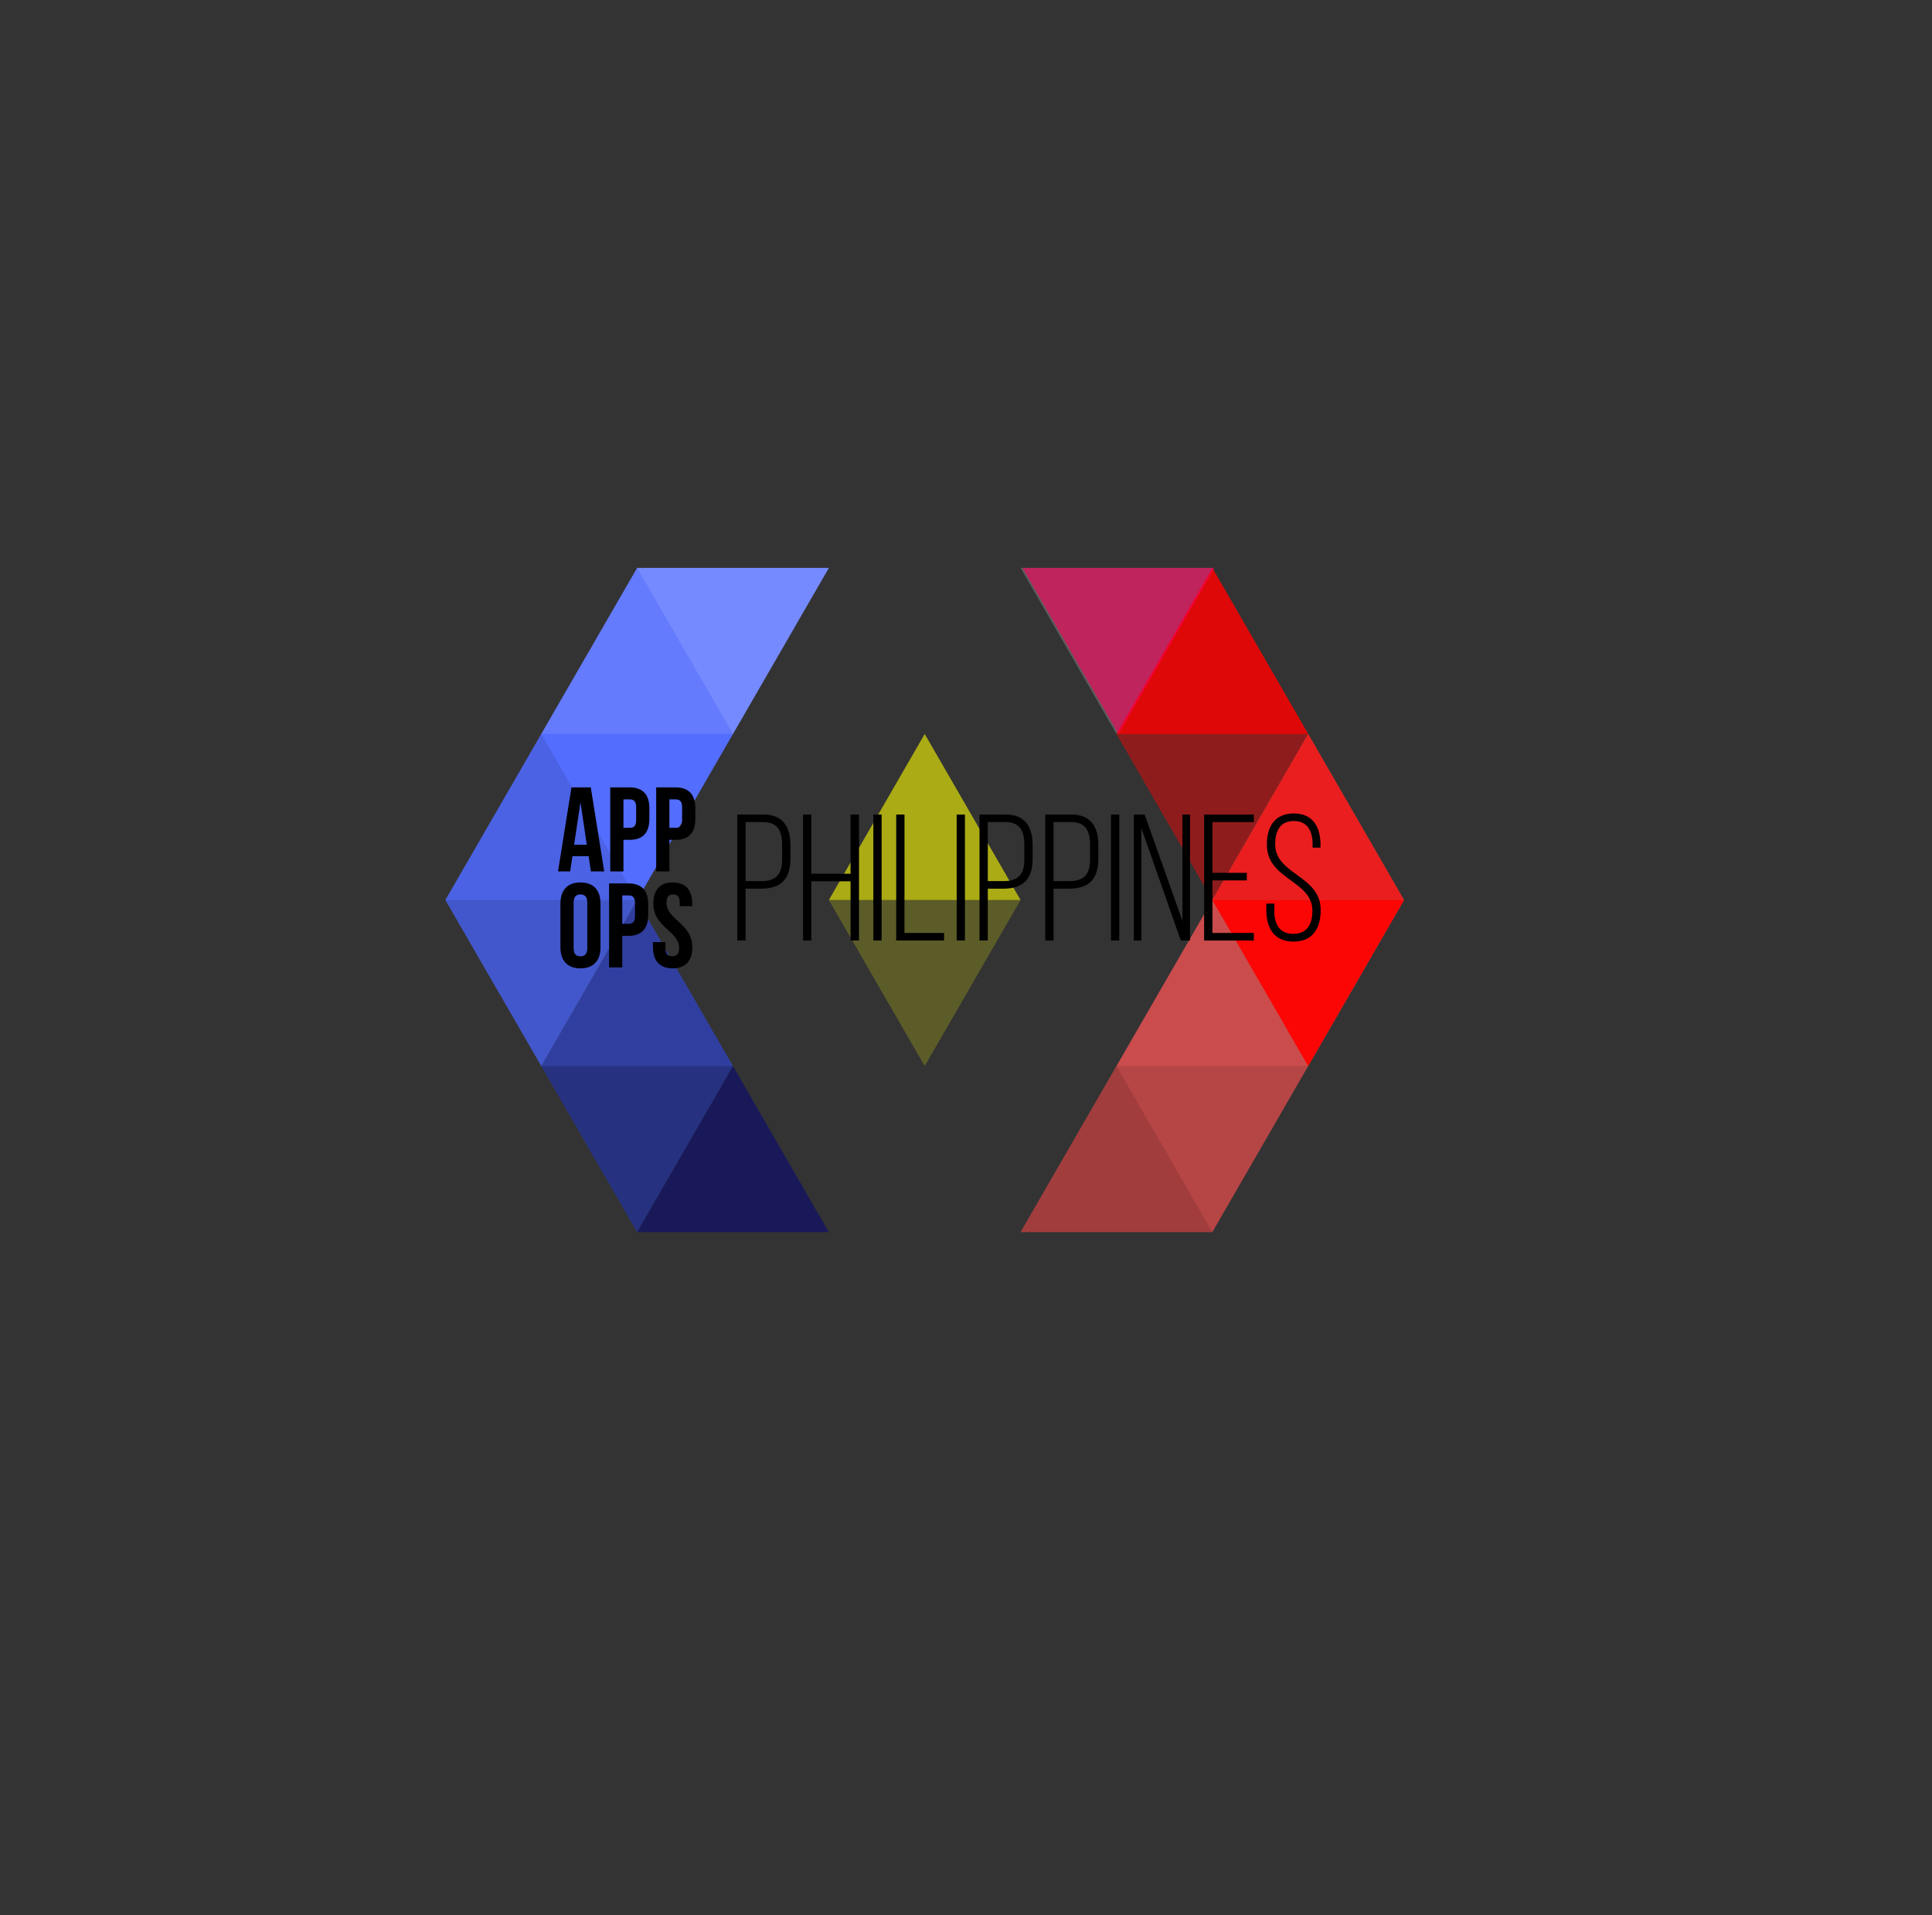 <?xml version="1.0" encoding="UTF-8" standalone="no"?>
<!-- Created with Inkscape (http://www.inkscape.org/) -->

<svg
   xmlns:dc="http://purl.org/dc/elements/1.1/"
   xmlns:cc="http://creativecommons.org/ns#"
   xmlns:rdf="http://www.w3.org/1999/02/22-rdf-syntax-ns#"
   xmlns:svg="http://www.w3.org/2000/svg"
   xmlns="http://www.w3.org/2000/svg"
   xmlns:sodipodi="http://sodipodi.sourceforge.net/DTD/sodipodi-0.dtd"
   xmlns:inkscape="http://www.inkscape.org/namespaces/inkscape"
   width="343pt"
   height="340pt"
   id="svg3114"
   version="1.1"
   inkscape:version="0.48.5 r10040"
   sodipodi:docname="New document 2">
  <rect width="100%" height="100%" fill="#333333" stroke="none"/>
  <defs
     id="defs3116" />
  <sodipodi:namedview
     pagecolor="#ffffff"
     bordercolor="#666666"
     borderopacity="1.0"
     inkscape:pageopacity="0.0"
     inkscape:pageshadow="2"
     inkscape:zoom="0.8"
     inkscape:cx="210"
     inkscape:cy="210"
     inkscape:document-units="pt"
     inkscape:current-layer="layer1"
     id="namedview3118"
     showgrid="false"
     inkscape:window-width="484"
     inkscape:window-height="377"
     inkscape:window-x="475"
     inkscape:window-y="183"
     inkscape:window-maximized="0" />
  <g
     inkscape:label="Layer 1"
     inkscape:groupmode="layer"
     id="layer1">
    <g
       transform="matrix(0.18,0,0,0.18,1.618,168.151)"
       id="g4682"
       inkscape:export-filename="/home/b/projects/projects-now/fili/design_resources_fili/text3911.png"
       inkscape:export-xdpi="90"
       inkscape:export-ydpi="90">
      <path
         inkscape:connector-curvature="0"
         id="polygon4684"
         d="M 84.157,143 42.878,214.5 84.157,286 125.436,214.5 z"
         style="fill:#303f9f"
         transform="matrix(3.054,0,0,3.054,571.857,-187.299)" />
      <path
         inkscape:connector-curvature="0"
         id="polygon4686"
         d="M 331.842,0 290.561,71.5 331.842,143 373.121,71.5 z"
         style="fill:#ff0000;fill-opacity:0.453"
         transform="matrix(3.054,0,0,3.054,571.857,-187.299)" />
      <path
         inkscape:connector-curvature="0"
         id="polygon4688"
         d="M 373.121,71.5 249.278,286 331.842,286 414.4,143 z"
         style="fill:#ff5555;fill-opacity:0.741"
         transform="matrix(3.054,0,0,3.054,571.857,-187.299)" />
      <path
         inkscape:connector-curvature="0"
         id="polygon4690"
         d="M 84.157,0 1.596,143 42.878,214.5 166.721,0 z"
         style="fill:#536dfe"
         transform="matrix(3.054,0,0,3.054,571.857,-187.299)" />
      <path
         inkscape:connector-curvature="0"
         id="polygon4692"
         d="M 249.278,0 290.561,71.5 331.842,0 z"
         style="fill:#ffffff;fill-opacity:0.2"
         transform="matrix(3.054,0,0,3.054,571.857,-187.299)" />
      <path
         inkscape:connector-curvature="0"
         id="polygon4694"
         d="M 208,71.5 249.278,143 290.561,71.5 z"
         style="fill:#ffffff;fill-opacity:0"
         transform="matrix(3.054,0,0,3.054,571.857,-187.299)" />
      <path
         inkscape:connector-curvature="0"
         id="polygon4696"
         d="M 166.721,143 208,71.5 249.278,143 z"
         style="fill:#ffff00;fill-opacity:0.587"
         transform="matrix(3.054,0,0,3.054,571.857,-187.299)" />
      <path
         inkscape:connector-curvature="0"
         id="polygon4698"
         d="M 166.721,143 208,214.5 249.278,143 z"
         style="fill:#ffff00;fill-opacity:0.2"
         transform="matrix(3.054,0,0,3.054,571.857,-187.299)" />
      <path
         inkscape:connector-curvature="0"
         id="polygon4700"
         d="m 84.157,286 41.281,-71.5 41.283,71.5 z"
         style="fill:#000080;fill-opacity:0.5"
         transform="matrix(3.054,0,0,3.054,571.857,-187.299)" />
      <path
         inkscape:connector-curvature="0"
         id="polygon4702"
         d="M 84.157,0 125.438,71.5 166.721,0 z"
         style="fill:#ffffff;fill-opacity:0.2"
         transform="matrix(3.054,0,0,3.054,571.857,-187.299)" />
      <path
         inkscape:connector-curvature="0"
         id="polygon4704"
         d="M 42.878,71.5 84.157,0 125.438,71.5 z"
         style="fill:#ffffff;fill-opacity:0.1"
         transform="matrix(3.054,0,0,3.054,571.857,-187.299)" />
      <path
         inkscape:connector-curvature="0"
         id="polygon4706"
         d="M 42.878,71.5 84.157,143 125.438,71.5 z"
         style="fill:#ffffff;fill-opacity:0"
         transform="matrix(3.054,0,0,3.054,571.857,-187.299)" />
      <path
         inkscape:connector-curvature="0"
         id="polygon4708"
         d="M 1.598,143 42.878,71.5 84.157,143 z"
         style="fill-opacity:0.1"
         transform="matrix(3.054,0,0,3.054,571.857,-187.299)" />
      <path
         inkscape:connector-curvature="0"
         id="polygon4710"
         d="M 1.598,143 42.878,214.5 84.157,143 z"
         style="fill-opacity:0.2"
         transform="matrix(3.054,0,0,3.054,571.857,-187.299)" />
      <path
         inkscape:connector-curvature="0"
         id="polygon4712"
         d="M 125.438,214.5 84.157,143 42.878,214.5 z"
         style="fill:#ffffff;fill-opacity:0"
         transform="matrix(3.054,0,0,3.054,571.857,-187.299)" />
      <path
         inkscape:connector-curvature="0"
         id="polygon4714"
         d="M 125.438,214.5 84.157,286 42.878,214.5 z"
         style="fill-opacity:0.2"
         transform="matrix(3.054,0,0,3.054,571.857,-187.299)" />
      <path
         inkscape:connector-curvature="0"
         id="polygon4716"
         d="M 373.121,71.5 331.842,0 290.561,71.5 z"
         style="fill:#ff0000;fill-opacity:0.711"
         transform="matrix(3.054,0,0,3.054,571.857,-187.299)" />
      <path
         inkscape:connector-curvature="0"
         id="polygon4718"
         d="M 373.121,71.5 331.842,143 290.561,71.5 z"
         style="fill:#ffffff;fill-opacity:0"
         transform="matrix(3.054,0,0,3.054,571.857,-187.299)" />
      <g
         transform="matrix(3.054,0,0,3.054,571.857,-187.299)"
         id="g4720">
        <path
           inkscape:connector-curvature="0"
           id="polygon4722"
           d="M 331.842,143 373.121,71.5 414.4,143 z"
           style="fill:#ff0000;fill-opacity:0.612" />
        <path
           inkscape:connector-curvature="0"
           id="polygon4724"
           d="M 331.842,143 373.121,214.5 414.4,143 z"
           style="fill:#ff0000;fill-opacity:0.935" />
        <path
           inkscape:connector-curvature="0"
           id="polygon4726"
           d="m 290.561,214.5 41.281,-71.5 41.279,71.5 z"
           style="fill:#ffffff;fill-opacity:0" />
        <path
           inkscape:connector-curvature="0"
           id="polygon4728"
           d="m 290.561,214.5 41.281,71.5 41.279,-71.5 z"
           style="fill-opacity:0.1" />
        <path
           inkscape:connector-curvature="0"
           id="polygon4730"
           d="m 249.278,286 41.283,-71.5 41.281,71.5 z"
           style="fill-opacity:0.2" />
      </g>
      <path
         inkscape:connector-curvature="0"
         id="polygon4732"
         d="M 125.438,71.5 166.721,0 84.157,0 z"
         style="fill:#ff005d;fill-opacity:0.607"
         transform="matrix(3.054,0,0,3.054,1078.75,-187.299)" />
      <g
         id="text4734"
         style="font-size:262.995px;font-style:normal;font-variant:normal;font-weight:normal;font-stretch:normal;line-height:80%;letter-spacing:0px;word-spacing:0px;fill:#000000;fill-opacity:1;stroke:none;font-family:Dingbats;-inkscape-font-specification:Dingbats">
        <path
           inkscape:connector-curvature="0"
           id="path3706"
           style="font-size:157.797px;font-weight:bold;line-height:80%;font-family:Bebas Neue;-inkscape-font-specification:Bebas Neue Bold"
           d="m 767.939,101.333 -25.405,0 -17.673,110.458 15.938,0 2.998,-20.04 21.303,0 2.998,20.04 17.515,0 -17.673,-110.458 m -13.571,19.567 8.363,55.86 -16.727,0 8.363,-55.86" />
        <path
           inkscape:connector-curvature="0"
           id="path3708"
           style="font-size:157.797px;font-weight:bold;line-height:80%;font-family:Bebas Neue;-inkscape-font-specification:Bebas Neue Bold"
           d="m 819.105,101.333 -25.563,0 0,110.458 17.358,0 0,-41.501 8.205,0 c 17.358,0 25.879,-9.626 25.879,-27.299 l 0,-14.36 c 0,-17.673 -8.521,-27.299 -25.879,-27.299 m 0,15.78 c 5.523,0 8.521,2.525 8.521,10.415 l 0,16.569 c 0,7.89 -2.998,10.415 -8.521,10.415 l -8.205,0 0,-37.398 8.205,0" />
        <path
           inkscape:connector-curvature="0"
           id="path3710"
           style="font-size:157.797px;font-weight:bold;line-height:80%;font-family:Bebas Neue;-inkscape-font-specification:Bebas Neue Bold"
           d="m 879.512,101.333 -25.563,0 0,110.458 17.358,0 0,-41.501 8.205,0 c 17.358,0 25.879,-9.626 25.879,-27.299 l 0,-14.36 c 0,-17.673 -8.521,-27.299 -25.879,-27.299 m 0,15.78 c 5.523,0 8.521,2.525 8.521,10.415 l 0,16.569 c 0,7.89 -2.998,10.415 -8.521,10.415 l -8.205,0 0,-37.398 8.205,0" />
        <path
           inkscape:connector-curvature="0"
           id="path3712"
           style="font-size:157.797px;font-weight:bold;line-height:80%;font-family:Bebas Neue;-inkscape-font-specification:Bebas Neue Bold"
           d="m 745.374,252.976 c 0,-7.89 3.472,-10.888 8.994,-10.888 5.523,0 8.994,2.998 8.994,10.888 l 0,59.647 c 0,7.89 -3.472,10.888 -8.994,10.888 -5.523,0 -8.994,-2.998 -8.994,-10.888 l 0,-59.647 M 728.016,311.519 c 0,17.673 9.31,27.772 26.352,27.772 17.042,0 26.352,-10.099 26.352,-27.772 l 0,-57.438 c 0,-17.673 -9.31,-27.772 -26.352,-27.772 -17.042,0 -26.352,10.099 -26.352,27.772 l 0,57.438" />
        <path
           inkscape:connector-curvature="0"
           id="path3714"
           style="font-size:157.797px;font-weight:bold;line-height:80%;font-family:Bebas Neue;-inkscape-font-specification:Bebas Neue Bold"
           d="m 817.564,227.571 -25.563,0 0,110.458 17.358,0 0,-41.501 8.205,0 c 17.358,0 25.879,-9.626 25.879,-27.299 l 0,-14.36 c 0,-17.673 -8.521,-27.299 -25.879,-27.299 m 0,15.78 c 5.523,0 8.521,2.525 8.521,10.415 l 0,16.569 c 0,7.89 -2.998,10.415 -8.521,10.415 l -8.205,0 0,-37.398 8.205,0" />
        <path
           inkscape:connector-curvature="0"
           id="path3716"
           style="font-size:157.797px;font-weight:bold;line-height:80%;font-family:Bebas Neue;-inkscape-font-specification:Bebas Neue Bold"
           d="m 850.198,254.081 c 0,31.559 33.926,35.82 33.926,58.543 0,7.89 -3.472,10.73 -8.994,10.73 -5.523,0 -8.994,-2.84 -8.994,-10.73 l 0,-7.89 -16.411,0 0,6.785 c 0,17.673 8.837,27.772 25.879,27.772 17.042,0 25.879,-10.099 25.879,-27.772 0,-31.559 -33.926,-35.82 -33.926,-58.543 0,-7.89 3.156,-10.888 8.679,-10.888 5.523,0 8.679,2.998 8.679,10.888 l 0,4.576 16.411,0 0,-3.472 c 0,-17.673 -8.679,-27.772 -25.563,-27.772 -16.884,0 -25.563,10.099 -25.563,27.772" />
      </g>
      <g
         id="text4740"
         style="font-size:236.696px;font-style:normal;font-variant:normal;font-weight:normal;font-stretch:normal;line-height:125%;letter-spacing:0px;word-spacing:0px;fill:#000000;fill-opacity:1;stroke:none;font-family:Bebas Neue;-inkscape-font-specification:Bebas Neue">
        <path
           inkscape:connector-curvature="0"
           id="path3720"
           d="m 960.633,136.987 0,165.687 10.888,0 0,-68.168 20.593,0 c 26.273,0 38.345,-13.018 38.345,-39.291 l 0,-17.989 c 0,-24.143 -9.941,-40.238 -35.504,-40.238 l -34.321,0 m 10.888,87.577 0,-77.636 23.433,0 c 18.462,0 24.616,11.598 24.616,29.587 l 0,19.409 c 0,20.119 -8.284,28.64 -27.457,28.64 l -20.593,0" />
        <path
           inkscape:connector-curvature="0"
           id="path3722"
           d="m 1109.57,224.802 0,77.873 11.125,0 0,-165.687 -11.125,0 0,77.873 -51.6,0 0,-77.873 -10.888,0 0,165.687 10.888,0 0,-77.873 51.6,0" />
        <path
           inkscape:connector-curvature="0"
           id="path3724"
           d="m 1139.542,136.987 0,165.687 10.888,0 0,-165.687 -10.888,0" />
        <path
           inkscape:connector-curvature="0"
           id="path3726"
           d="m 1232.552,302.674 0,-9.941 -52.073,0 0,-155.746 -10.888,0 0,165.687 62.961,0" />
        <path
           inkscape:connector-curvature="0"
           id="path3728"
           d="m 1249.106,136.987 0,165.687 10.888,0 0,-165.687 -10.888,0" />
        <path
           inkscape:connector-curvature="0"
           id="path3730"
           d="m 1279.155,136.987 0,165.687 10.888,0 0,-68.168 20.593,0 c 26.273,0 38.345,-13.018 38.345,-39.291 l 0,-17.989 c 0,-24.143 -9.941,-40.238 -35.504,-40.238 l -34.321,0 m 10.888,87.577 0,-77.636 23.433,0 c 18.462,0 24.616,11.598 24.616,29.587 l 0,19.409 c 0,20.119 -8.284,28.64 -27.457,28.64 l -20.593,0" />
        <path
           inkscape:connector-curvature="0"
           id="path3732"
           d="m 1365.605,136.987 0,165.687 10.888,0 0,-68.168 20.593,0 c 26.273,0 38.345,-13.018 38.345,-39.291 l 0,-17.989 c 0,-24.143 -9.941,-40.238 -35.504,-40.238 l -34.321,0 m 10.888,87.577 0,-77.636 23.433,0 c 18.462,0 24.616,11.598 24.616,29.587 l 0,19.409 c 0,20.119 -8.284,28.64 -27.457,28.64 l -20.593,0" />
        <path
           inkscape:connector-curvature="0"
           id="path3734"
           d="m 1452.054,136.987 0,165.687 10.888,0 0,-165.687 -10.888,0" />
        <path
           inkscape:connector-curvature="0"
           id="path3736"
           d="m 1492.045,154.976 51.836,147.698 12.072,0 0,-165.687 -9.941,0 0,139.887 -49.706,-139.887 -14.202,0 0,165.687 9.941,0 0,-147.698" />
        <path
           inkscape:connector-curvature="0"
           id="path3738"
           d="m 1585.451,213.677 0,-66.748 54.44,0 0,-9.941 -65.328,0 0,165.687 65.328,0 0,-9.941 -54.44,0 0,-69.115 45.209,0 0,-9.941 -45.209,0" />
        <path
           inkscape:connector-curvature="0"
           id="path3740"
           d="m 1692.334,135.567 c -24.38,0.237 -35.268,16.332 -35.268,41.185 0,46.156 59.884,46.866 59.884,86.631 0,17.752 -6.864,30.534 -25.09,30.534 -18.226,0 -25.09,-12.782 -25.09,-30.534 l 0,-9.231 -10.415,0 0,8.521 c 0,23.906 10.415,41.422 35.741,41.422 25.326,0 35.741,-17.516 35.741,-41.422 0,-45.682 -59.884,-46.392 -59.884,-86.631 0,-17.515 6.628,-30.534 24.616,-30.534 17.989,0 24.616,13.255 24.616,30.77 l 0,4.261 10.415,0 0,-3.55 c 0,-23.906 -10.178,-41.422 -35.268,-41.422" />
      </g>
    </g>
  </g>
</svg>
